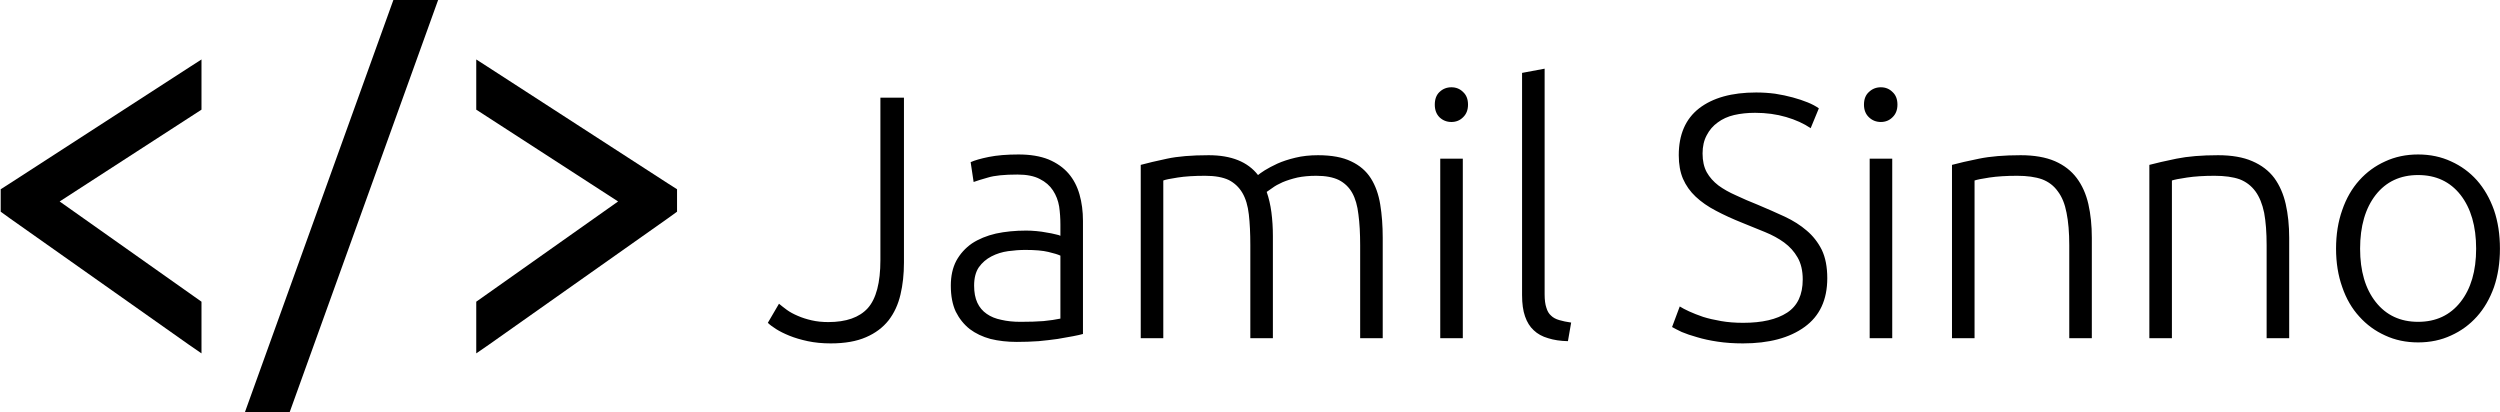 <svg data-v-423bf9ae="" xmlns="http://www.w3.org/2000/svg" viewBox="0 0 546 90" class="iconLeft"><!----><!----><!----><g data-v-423bf9ae="" id="093c60b5-1e71-4240-a5c1-fe79480bba5d" fill="black" transform="matrix(5.415,0,0,5.415,167.099,3.195)"><path d="M5.60 3.35L5.60 10.00L5.60 10.00Q5.60 10.70 5.46 11.29L5.46 11.29L5.46 11.29Q5.32 11.89 4.98 12.33L4.98 12.33L4.98 12.33Q4.63 12.77 4.07 13.01L4.07 13.01L4.07 13.01Q3.50 13.26 2.65 13.26L2.65 13.26L2.65 13.26Q2.14 13.26 1.72 13.17L1.72 13.17L1.72 13.17Q1.30 13.08 0.98 12.95L0.98 12.95L0.98 12.95Q0.66 12.82 0.44 12.68L0.44 12.68L0.44 12.68Q0.22 12.54 0.11 12.43L0.11 12.43L0.56 11.66L0.56 11.66Q0.69 11.77 0.88 11.91L0.88 11.91L0.88 11.91Q1.06 12.04 1.32 12.15L1.32 12.15L1.32 12.15Q1.57 12.26 1.88 12.33L1.88 12.33L1.88 12.33Q2.18 12.40 2.55 12.40L2.55 12.40L2.55 12.40Q3.63 12.40 4.14 11.84L4.14 11.84L4.14 11.84Q4.65 11.27 4.65 9.90L4.65 9.90L4.65 3.35L5.60 3.35ZM10.30 12.39L10.30 12.39L10.30 12.39Q10.84 12.39 11.23 12.36L11.23 12.36L11.23 12.36Q11.63 12.32 11.91 12.26L11.91 12.26L11.91 9.72L11.91 9.72Q11.76 9.65 11.42 9.57L11.42 9.57L11.42 9.57Q11.09 9.49 10.50 9.49L10.50 9.49L10.50 9.49Q10.16 9.49 9.80 9.54L9.80 9.54L9.80 9.54Q9.44 9.59 9.13 9.75L9.13 9.75L9.13 9.75Q8.82 9.91 8.62 10.19L8.62 10.19L8.62 10.19Q8.43 10.47 8.43 10.93L8.43 10.93L8.43 10.93Q8.43 11.34 8.56 11.62L8.56 11.62L8.56 11.62Q8.69 11.90 8.94 12.07L8.94 12.07L8.94 12.07Q9.18 12.24 9.53 12.31L9.53 12.31L9.53 12.31Q9.87 12.39 10.30 12.39ZM10.22 5.64L10.22 5.64L10.22 5.64Q10.93 5.64 11.43 5.84L11.43 5.84L11.43 5.84Q11.93 6.05 12.24 6.41L12.24 6.41L12.24 6.41Q12.54 6.76 12.68 7.25L12.68 7.25L12.68 7.25Q12.82 7.74 12.82 8.32L12.82 8.32L12.82 12.88L12.82 12.88Q12.68 12.92 12.42 12.97L12.42 12.97L12.42 12.97Q12.15 13.02 11.80 13.08L11.80 13.08L11.80 13.08Q11.45 13.13 11.03 13.17L11.03 13.17L11.03 13.17Q10.60 13.20 10.15 13.20L10.15 13.20L10.15 13.20Q9.58 13.20 9.09 13.08L9.09 13.08L9.09 13.08Q8.61 12.95 8.25 12.68L8.25 12.68L8.25 12.68Q7.90 12.40 7.69 11.98L7.69 11.98L7.69 11.98Q7.49 11.55 7.49 10.93L7.49 10.93L7.49 10.93Q7.49 10.35 7.71 9.93L7.71 9.93L7.71 9.93Q7.94 9.51 8.34 9.23L8.34 9.23L8.34 9.23Q8.75 8.96 9.31 8.83L9.31 8.83L9.31 8.83Q9.87 8.71 10.53 8.71L10.53 8.71L10.53 8.71Q10.72 8.71 10.94 8.73L10.94 8.73L10.94 8.73Q11.16 8.75 11.36 8.79L11.36 8.79L11.36 8.79Q11.56 8.82 11.71 8.86L11.71 8.86L11.71 8.86Q11.86 8.89 11.91 8.92L11.91 8.92L11.91 8.47L11.91 8.47Q11.91 8.09 11.86 7.74L11.86 7.74L11.86 7.74Q11.80 7.38 11.61 7.09L11.61 7.09L11.61 7.09Q11.42 6.80 11.08 6.63L11.08 6.63L11.08 6.63Q10.74 6.45 10.18 6.45L10.18 6.45L10.18 6.45Q9.38 6.45 8.99 6.57L8.99 6.57L8.99 6.57Q8.60 6.68 8.41 6.75L8.41 6.75L8.29 5.95L8.29 5.95Q8.53 5.84 9.02 5.74L9.02 5.74L9.02 5.74Q9.52 5.64 10.22 5.64ZM15.15 13.05L15.15 6.06L15.15 6.06Q15.55 5.95 16.21 5.81L16.21 5.81L16.21 5.81Q16.86 5.67 17.89 5.67L17.89 5.67L17.89 5.67Q19.26 5.67 19.88 6.47L19.88 6.47L19.88 6.47Q19.95 6.41 20.15 6.28L20.15 6.28L20.15 6.28Q20.36 6.15 20.66 6.01L20.66 6.01L20.66 6.01Q20.97 5.87 21.39 5.77L21.39 5.77L21.39 5.77Q21.80 5.67 22.30 5.67L22.30 5.67L22.30 5.67Q23.13 5.67 23.64 5.92L23.64 5.92L23.64 5.92Q24.15 6.16 24.43 6.60L24.43 6.60L24.43 6.60Q24.71 7.04 24.81 7.66L24.81 7.66L24.81 7.66Q24.91 8.27 24.91 9.00L24.91 9.00L24.91 13.05L24.00 13.05L24.00 9.30L24.00 9.30Q24.00 8.58 23.93 8.06L23.93 8.06L23.93 8.06Q23.87 7.53 23.68 7.19L23.68 7.19L23.68 7.19Q23.49 6.85 23.14 6.67L23.14 6.67L23.14 6.67Q22.79 6.50 22.23 6.50L22.23 6.50L22.23 6.50Q21.81 6.50 21.47 6.57L21.47 6.57L21.47 6.57Q21.13 6.65 20.87 6.76L20.87 6.76L20.87 6.76Q20.62 6.87 20.46 6.99L20.46 6.99L20.46 6.99Q20.30 7.10 20.23 7.15L20.23 7.15L20.23 7.15Q20.36 7.52 20.42 7.97L20.42 7.97L20.42 7.97Q20.48 8.43 20.48 8.93L20.48 8.93L20.48 13.05L19.57 13.05L19.57 9.30L19.57 9.30Q19.57 8.58 19.51 8.06L19.51 8.06L19.51 8.06Q19.45 7.53 19.25 7.19L19.25 7.19L19.25 7.19Q19.05 6.85 18.70 6.67L18.70 6.67L18.70 6.67Q18.34 6.50 17.75 6.50L17.75 6.50L17.75 6.50Q17.09 6.50 16.64 6.57L16.64 6.57L16.64 6.57Q16.18 6.64 16.06 6.69L16.06 6.69L16.06 13.05L15.15 13.05ZM28.14 5.81L28.14 13.05L27.23 13.05L27.23 5.81L28.14 5.81ZM28.35 3.63L28.35 3.63L28.35 3.63Q28.35 3.95 28.15 4.14L28.15 4.14L28.15 4.14Q27.96 4.33 27.68 4.33L27.68 4.33L27.68 4.33Q27.40 4.33 27.20 4.14L27.20 4.14L27.20 4.14Q27.01 3.95 27.01 3.63L27.01 3.63L27.01 3.63Q27.01 3.30 27.20 3.12L27.20 3.12L27.20 3.12Q27.40 2.93 27.68 2.93L27.68 2.93L27.68 2.93Q27.96 2.93 28.15 3.12L28.15 3.12L28.15 3.12Q28.35 3.30 28.35 3.63ZM32.51 12.42L32.38 13.17L32.38 13.17Q31.92 13.16 31.58 13.05L31.58 13.05L31.58 13.05Q31.23 12.95 31.00 12.73L31.00 12.73L31.00 12.73Q30.77 12.52 30.65 12.17L30.65 12.17L30.65 12.17Q30.53 11.83 30.53 11.31L30.53 11.31L30.53 2.35L31.44 2.18L31.44 11.28L31.44 11.28Q31.44 11.62 31.51 11.82L31.51 11.82L31.51 11.82Q31.57 12.03 31.70 12.14L31.70 12.14L31.70 12.14Q31.82 12.26 32.03 12.32L32.03 12.32L32.03 12.32Q32.23 12.38 32.51 12.42L32.51 12.42ZM39.45 12.43L39.45 12.43L39.45 12.43Q40.59 12.43 41.22 12.02L41.22 12.02L41.22 12.02Q41.85 11.61 41.85 10.68L41.85 10.68L41.85 10.68Q41.85 10.15 41.64 9.79L41.64 9.79L41.64 9.79Q41.44 9.44 41.10 9.19L41.10 9.19L41.10 9.19Q40.77 8.95 40.33 8.77L40.33 8.77L40.33 8.77Q39.90 8.60 39.42 8.40L39.42 8.40L39.42 8.40Q38.82 8.16 38.35 7.91L38.35 7.91L38.35 7.91Q37.87 7.66 37.53 7.34L37.53 7.34L37.53 7.34Q37.20 7.03 37.02 6.62L37.02 6.62L37.02 6.62Q36.85 6.22 36.85 5.67L36.85 5.67L36.85 5.67Q36.85 4.42 37.67 3.78L37.67 3.78L37.67 3.78Q38.50 3.14 39.97 3.14L39.97 3.14L39.97 3.14Q40.36 3.14 40.74 3.19L40.74 3.19L40.74 3.19Q41.12 3.25 41.45 3.34L41.45 3.34L41.45 3.34Q41.78 3.43 42.05 3.54L42.05 3.54L42.05 3.54Q42.32 3.65 42.50 3.78L42.50 3.78L42.17 4.58L42.17 4.58Q41.76 4.30 41.18 4.13L41.18 4.13L41.18 4.13Q40.60 3.96 39.93 3.96L39.93 3.96L39.93 3.96Q39.47 3.96 39.08 4.05L39.08 4.05L39.08 4.05Q38.70 4.14 38.42 4.35L38.42 4.35L38.42 4.35Q38.14 4.55 37.98 4.86L37.98 4.86L37.98 4.86Q37.81 5.17 37.81 5.60L37.81 5.60L37.81 5.60Q37.81 6.05 37.98 6.36L37.98 6.36L37.98 6.36Q38.15 6.66 38.45 6.89L38.45 6.89L38.45 6.89Q38.75 7.11 39.16 7.29L39.16 7.29L39.16 7.29Q39.56 7.48 40.04 7.67L40.04 7.67L40.04 7.67Q40.61 7.91 41.13 8.15L41.13 8.15L41.13 8.15Q41.64 8.39 42.01 8.71L42.01 8.71L42.01 8.71Q42.39 9.03 42.62 9.49L42.62 9.49L42.62 9.49Q42.84 9.95 42.84 10.63L42.84 10.63L42.84 10.63Q42.84 11.94 41.92 12.60L41.92 12.60L41.92 12.60Q41.01 13.26 39.44 13.26L39.44 13.26L39.44 13.26Q38.88 13.26 38.42 13.19L38.42 13.19L38.42 13.19Q37.95 13.12 37.59 13.01L37.59 13.01L37.59 13.01Q37.23 12.91 36.97 12.80L36.97 12.80L36.97 12.80Q36.72 12.68 36.58 12.60L36.58 12.60L36.89 11.77L36.89 11.77Q37.03 11.86 37.27 11.97L37.27 11.97L37.27 11.97Q37.51 12.08 37.83 12.19L37.83 12.19L37.83 12.19Q38.15 12.29 38.56 12.36L38.56 12.36L38.56 12.36Q38.96 12.43 39.45 12.43ZM45.46 5.81L45.46 13.05L44.55 13.05L44.55 5.81L45.46 5.81ZM45.67 3.63L45.67 3.63L45.67 3.63Q45.67 3.95 45.47 4.14L45.47 4.14L45.47 4.14Q45.28 4.33 45.00 4.33L45.00 4.33L45.00 4.33Q44.72 4.33 44.52 4.14L44.52 4.14L44.52 4.14Q44.32 3.95 44.32 3.63L44.32 3.63L44.32 3.63Q44.32 3.30 44.52 3.12L44.52 3.12L44.52 3.12Q44.72 2.93 45.00 2.93L45.00 2.93L45.00 2.93Q45.28 2.93 45.47 3.12L45.47 3.12L45.47 3.12Q45.67 3.30 45.67 3.63ZM47.87 13.05L47.87 6.06L47.87 6.06Q48.27 5.95 48.96 5.81L48.96 5.81L48.96 5.81Q49.64 5.67 50.64 5.67L50.64 5.67L50.64 5.67Q51.46 5.67 52.02 5.91L52.02 5.91L52.02 5.91Q52.57 6.15 52.90 6.59L52.90 6.59L52.90 6.59Q53.23 7.03 53.37 7.64L53.37 7.64L53.37 7.64Q53.51 8.26 53.51 9.00L53.51 9.00L53.51 13.05L52.60 13.05L52.60 9.30L52.60 9.30Q52.60 8.53 52.49 7.99L52.49 7.99L52.49 7.99Q52.39 7.46 52.14 7.13L52.14 7.13L52.14 7.13Q51.90 6.79 51.50 6.64L51.50 6.64L51.50 6.64Q51.10 6.50 50.50 6.50L50.50 6.50L50.50 6.50Q49.85 6.50 49.38 6.57L49.38 6.57L49.38 6.57Q48.92 6.64 48.78 6.69L48.78 6.69L48.78 13.05L47.87 13.05ZM55.83 13.05L55.83 6.06L55.83 6.06Q56.24 5.95 56.92 5.81L56.92 5.81L56.92 5.81Q57.61 5.67 58.60 5.67L58.60 5.67L58.60 5.67Q59.43 5.67 59.98 5.91L59.98 5.91L59.98 5.91Q60.54 6.15 60.87 6.59L60.87 6.59L60.87 6.59Q61.19 7.03 61.33 7.64L61.33 7.64L61.33 7.64Q61.47 8.26 61.47 9.00L61.47 9.00L61.47 13.05L60.56 13.05L60.56 9.30L60.56 9.30Q60.56 8.53 60.46 7.99L60.46 7.99L60.46 7.99Q60.35 7.46 60.11 7.13L60.11 7.13L60.11 7.13Q59.86 6.79 59.47 6.64L59.47 6.64L59.47 6.64Q59.07 6.50 58.46 6.50L58.46 6.50L58.46 6.50Q57.82 6.50 57.35 6.57L57.35 6.57L57.35 6.57Q56.88 6.64 56.74 6.69L56.74 6.69L56.74 13.05L55.83 13.05ZM69.97 9.44L69.97 9.44L69.97 9.44Q69.97 10.29 69.73 10.99L69.73 10.99L69.73 10.99Q69.48 11.69 69.04 12.18L69.04 12.18L69.04 12.18Q68.60 12.67 68.00 12.94L68.00 12.94L68.00 12.94Q67.40 13.22 66.67 13.22L66.67 13.22L66.67 13.22Q65.94 13.22 65.34 12.94L65.34 12.94L65.34 12.94Q64.74 12.67 64.30 12.18L64.30 12.18L64.30 12.18Q63.85 11.69 63.61 10.99L63.61 10.99L63.61 10.99Q63.36 10.29 63.36 9.44L63.36 9.44L63.36 9.44Q63.36 8.58 63.61 7.88L63.61 7.88L63.61 7.88Q63.85 7.18 64.30 6.68L64.30 6.68L64.30 6.68Q64.74 6.19 65.34 5.92L65.34 5.92L65.34 5.92Q65.94 5.64 66.67 5.64L66.67 5.64L66.67 5.64Q67.40 5.64 68.00 5.92L68.00 5.92L68.00 5.92Q68.60 6.19 69.04 6.68L69.04 6.68L69.04 6.68Q69.48 7.18 69.73 7.88L69.73 7.88L69.73 7.88Q69.97 8.58 69.97 9.44ZM69.01 9.44L69.01 9.44L69.01 9.44Q69.01 8.08 68.38 7.27L68.38 7.27L68.38 7.27Q67.75 6.47 66.67 6.47L66.67 6.47L66.67 6.47Q65.59 6.47 64.96 7.27L64.96 7.27L64.96 7.27Q64.33 8.08 64.33 9.44L64.33 9.44L64.33 9.44Q64.33 10.79 64.96 11.59L64.96 11.59L64.96 11.59Q65.59 12.39 66.67 12.39L66.67 12.39L66.67 12.39Q67.75 12.39 68.38 11.59L68.38 11.59L68.38 11.59Q69.01 10.79 69.01 9.44Z"></path></g><!----><g data-v-423bf9ae="" id="6462b136-bc9e-4859-90d8-e80e4cd96309" transform="matrix(1.154,0,0,1.154,0.153,-28.846)" stroke="none" fill="black"><path d="M74.313 25l-28.094 78h8.469l28.094-78h-8.469zM38 36.25l-2.188 1.406-34 22-1.813 1.156v4.25l1.688 1.219 34 24L38 91.875v-9.781L11.156 63.125 38 45.75v-9.5zm52 0v9.5l26.844 17.375L90 82.094v9.781l2.313-1.594 34-24 1.688-1.219v-4.25l-1.813-1.156-34-22L90 36.25z"></path></g><!----></svg>
